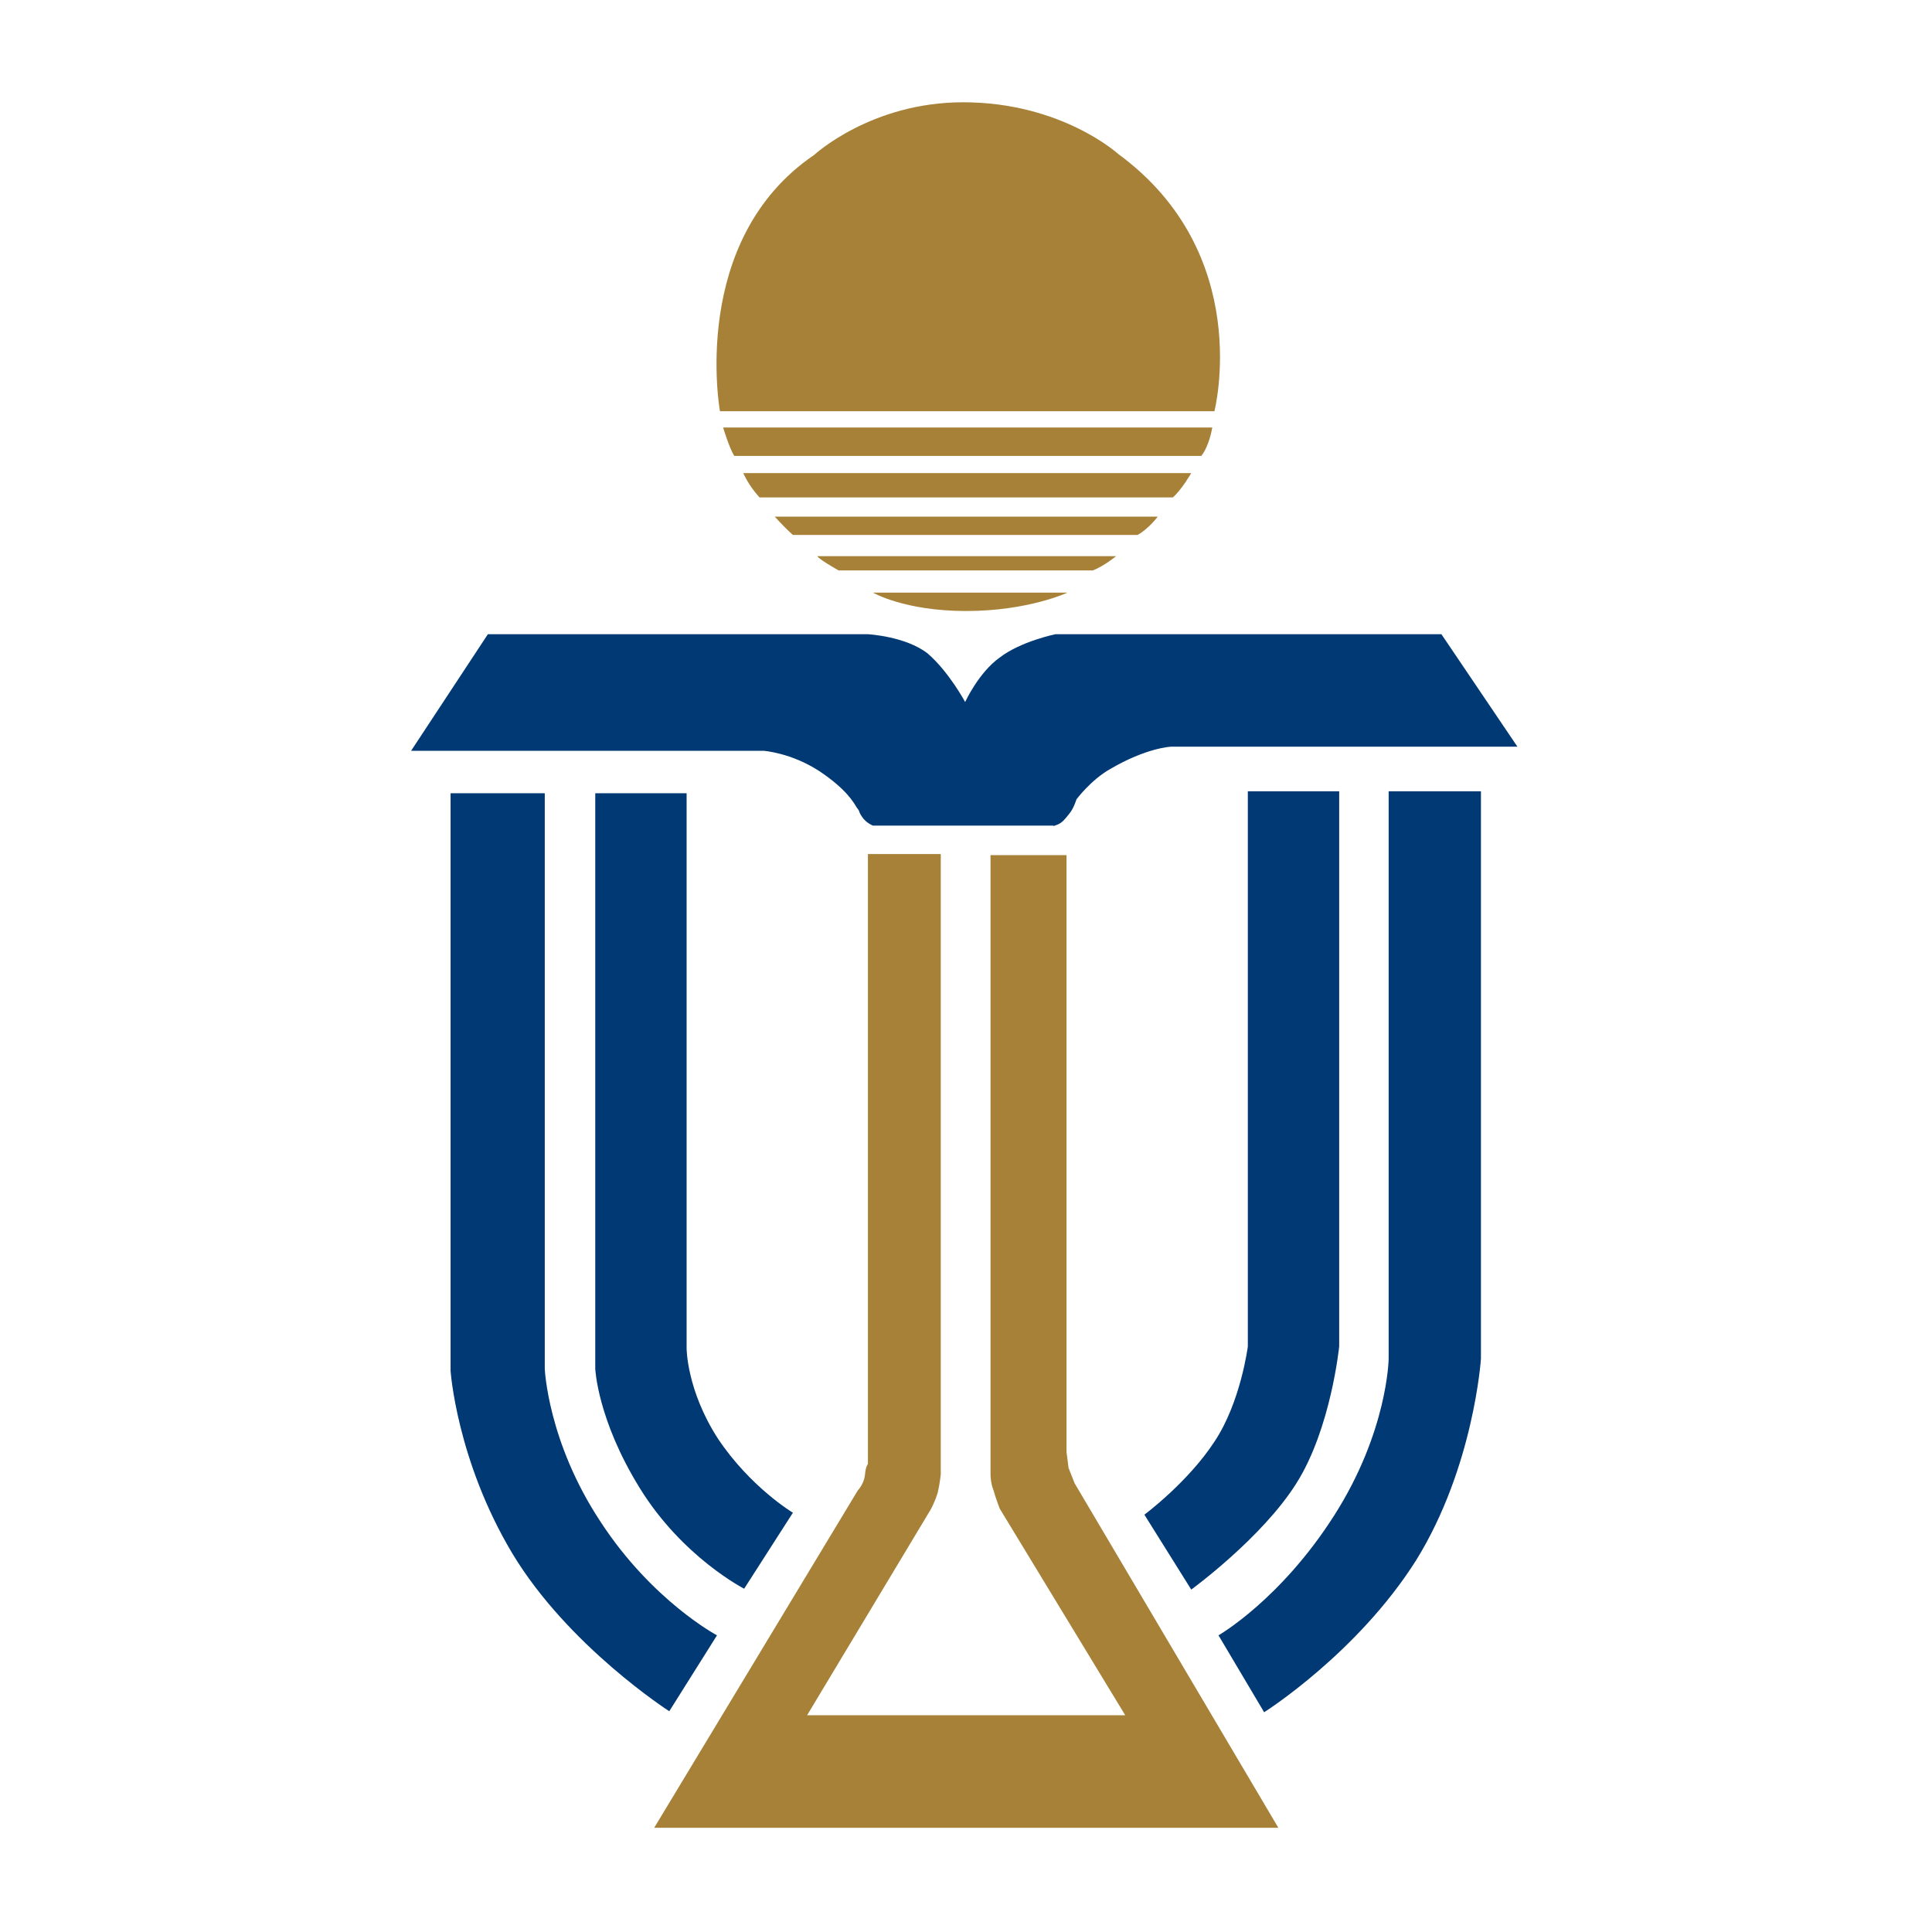 <svg xmlns="http://www.w3.org/2000/svg" width="1000" height="1000"><path fill="rgba(255,255,255,0)" d="M0 0h1000v1000H0z"/><path d="M621.785 235.982c4.226-5.279 5.683-14.705 5.683-14.705H374.283s3.124 10.443 5.766 14.705h241.736zm-14.705 21.479c4.701-4.186 9.503-12.593 9.503-12.593h-231.86s2.603 6.297 8.407 12.593h213.95zm-18.3 19.431c5.73-3.129 10.459-9.477 10.459-9.477H401.013s4.712 5.279 9.387 9.477h178.38zm-23.149 18.352c5.729-2.148 12.066-7.378 12.066-7.378H423.071s0 1.132 10.971 7.378h131.589zm-113.789 11.5s16.29 9.515 48.261 9.515c32.02 0 52.407-9.515 52.407-9.515H451.842z" fill="#a68137"/><path d="M449.233 328.276s19.417 1.018 30.88 9.928c11.049 9.49 19.457 25.175 19.457 25.175s6.824-15.119 17.864-23.026c10.987-8.457 28.861-12.077 28.861-12.077h199.789l39.339 58.215H606.017s-12.565.505-31.445 11.589c-10.004 5.68-17.393 15.674-17.393 15.674s-1.459 4.726-3.62 7.291c-2.114 2.677-3.695 4.813-6.262 5.794-2.664 1.132-2.111.503-2.111.503h-93.353s-3.77-1.483-5.733-4.713c-2.109-3.129-.564-2.048-2.638-4.613-1.583-2.6-5.277-9.487-19.419-18.914-14.666-9.539-28.846-10.495-28.846-10.495H212.781l39.741-60.329h196.712zM308.106 410.59v297.85s1.054 26.317 23.114 61.911c22.019 35.671 53.957 51.958 53.957 51.958l25.225-39.327s-21.982-13.158-38.797-38.345c-16.216-25.111-16.216-46.683-16.216-46.683V410.588h-47.283zm337.768-1.021v287.33s-3.644 28.88-17.295 49.319C614.931 767.182 592.334 784 592.334 784l24.258 38.762s36.648-26.697 54.446-55.05c17.873-28.279 22.122-70.81 22.122-70.81V409.569h-47.286zm-412.655 1.022v298.942s3.092 46.19 31.898 94.417c28.958 48.186 81.293 81.783 81.293 81.783l24.697-39.289s-33.595-17.834-60.291-58.82c-27.374-41.401-28.844-79.183-28.844-79.183v-297.85h-48.754z" fill="#003974"/><path d="M449.237 442.047v315.709s-1.168 1.094-1.547 5.732c-.567 4.789-3.694 7.956-3.694 7.956L338.608 946.06h323.067L556.201 767.712l-3.118-7.919-1.054-8.333V442.614h-39.341v320.499s0 4.6 1.585 8.333c.98 3.694 3.165 9.389 3.165 9.389l64.983 106.971H417.753l63.948-106.442s2.114-3.659 3.695-8.898c1.094-4.753 1.545-9.353 1.545-9.353V442.047h-37.704z" fill="#a68137"/><path d="M718.77 409.568v293.703s-.453 37.744-28.279 81.257c-27.802 43.589-59.802 61.912-59.802 61.912l23.629 39.816s48.189-30.43 78.654-78.654c29.914-48.263 33.559-104.331 33.559-104.331V409.568H718.77z" fill="#003974"/><path d="M372.658 212.861s-16.213-88.57 48.79-132.698c0 0 29.373-27.223 77.034-27.223 50.934 0 80.245 26.708 80.245 26.708 70.812 51.87 49.845 133.215 49.845 133.215H372.658z" fill="#a68137"/></svg>